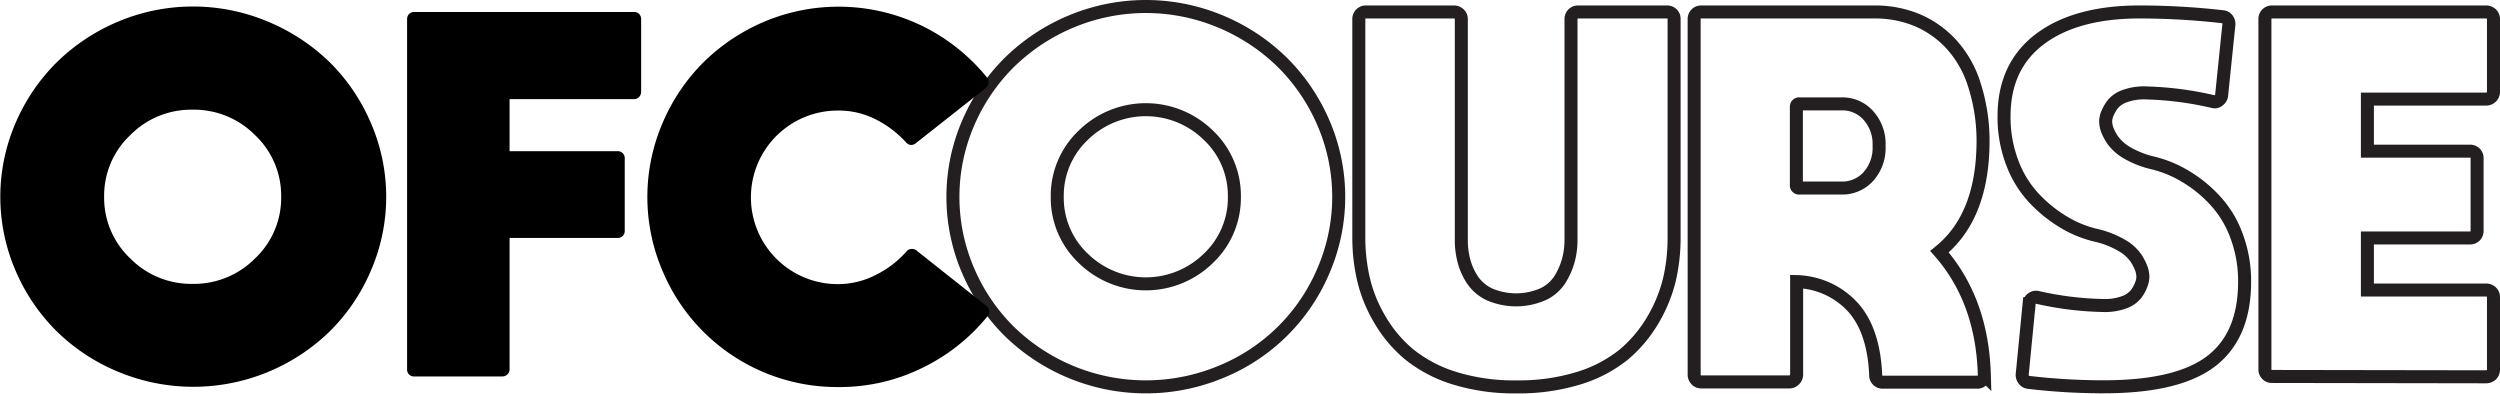 <svg xmlns="http://www.w3.org/2000/svg" viewBox="0 0 288.08 45.35"><defs><style>.cls-1{fill:none;stroke:#231f20;stroke-miterlimit:10;stroke-width:1.5px;}</style></defs><g id="Layer_2" data-name="Layer 2"><g id="Layer_1-2" data-name="Layer 1"><path class="cls-1" d="M123.4,2.49a22.3,22.3,0,0,1,17.27,0,22.54,22.54,0,0,1,7.09,4.69,22.12,22.12,0,0,1,4.75,7,21.48,21.48,0,0,1,0,17,21.72,21.72,0,0,1-11.84,11.68,22.55,22.55,0,0,1-24.36-4.67,22,22,0,0,1-4.75-7,21.48,21.48,0,0,1,0-17,22.12,22.12,0,0,1,4.75-7A22.54,22.54,0,0,1,123.4,2.49Zm1.43,27.28a10.3,10.3,0,0,0,14.41,0,9.59,9.59,0,0,0,3-7.1,9.58,9.58,0,0,0-3-7.09,10.3,10.3,0,0,0-14.41,0,9.58,9.58,0,0,0-3,7.09A9.59,9.59,0,0,0,124.83,29.77Z"/><path class="cls-1" d="M192.12,1.38a.77.77,0,0,1,.56.23.75.75,0,0,1,.23.57V27.42a21.3,21.3,0,0,1-.54,4.81,17.07,17.07,0,0,1-1.89,4.62,15.37,15.37,0,0,1-3.36,4,15.42,15.42,0,0,1-5.21,2.73,23.44,23.44,0,0,1-7.16,1,23.22,23.22,0,0,1-7.14-1,15.72,15.72,0,0,1-5.21-2.73,15.07,15.07,0,0,1-3.38-4,16.45,16.45,0,0,1-1.89-4.62,21.3,21.3,0,0,1-.55-4.81V2.18a.8.8,0,0,1,.8-.8h10.17a.83.83,0,0,1,.58.23.75.75,0,0,1,.26.57V27.63a9.32,9.32,0,0,0,.31,2.46,7.22,7.22,0,0,0,1,2.2,4.84,4.84,0,0,0,2,1.66,7.78,7.78,0,0,0,6,0,4.66,4.66,0,0,0,2-1.66,8.31,8.31,0,0,0,1-2.2,8.92,8.92,0,0,0,.33-2.46V2.18a.8.8,0,0,1,.8-.8Z"/><path class="cls-1" d="M223.49,29q4.92,5.6,5.17,14.2a.88.88,0,0,1-.23.59.79.79,0,0,1-.61.25H216.94a.79.79,0,0,1-.8-.8c-.14-3.39-1-6-2.58-7.79a9.1,9.1,0,0,0-6.53-3V43.17a.82.82,0,0,1-.26.59.77.77,0,0,1-.58.25H196.06a.76.76,0,0,1-.6-.25.84.84,0,0,1-.24-.59V2.22a.8.8,0,0,1,.84-.84H216a12.65,12.65,0,0,1,4.87.92,11.4,11.4,0,0,1,3.95,2.76,12.42,12.42,0,0,1,2.69,4.72,21.05,21.05,0,0,1,1,6.64Q228.45,25,223.49,29ZM207,12.3v9a.32.32,0,0,0,.37.37h4.83a4.06,4.06,0,0,0,3.09-1.32,4.94,4.94,0,0,0,1.24-3.53,4.91,4.91,0,0,0-1.24-3.52,4,4,0,0,0-3.09-1.33H207.4A.33.33,0,0,0,207,12.3Z"/><path class="cls-1" d="M256.84,2.81,256,11a.82.82,0,0,1-.34.56.67.67,0,0,1-.63.15,38,38,0,0,0-7.68-1,6.39,6.39,0,0,0-2.46.35,3.08,3.08,0,0,0-1.47,1,5.23,5.23,0,0,0-.61,1.09,2.56,2.56,0,0,0-.17.84,3.06,3.06,0,0,0,.17.93,6.09,6.09,0,0,0,.67,1.26,5.43,5.43,0,0,0,1.7,1.47,10.78,10.78,0,0,0,2.92,1.13,13.39,13.39,0,0,1,3.76,1.56,15.06,15.06,0,0,1,3.38,2.75,12.07,12.07,0,0,1,2.48,4.09,14.74,14.74,0,0,1,.93,5.29q0,6.14-3.79,9.1t-12.22,3a73.22,73.22,0,0,1-8.9-.51.75.75,0,0,1-.51-.29.89.89,0,0,1-.21-.59l.8-8.19a.8.8,0,0,1,.34-.59.79.79,0,0,1,.67-.12,37,37,0,0,0,7.39.92,6.49,6.49,0,0,0,2.5-.35,3.08,3.08,0,0,0,1.45-1,4.62,4.62,0,0,0,.59-1.1,2.67,2.67,0,0,0,.17-.86,3,3,0,0,0-.17-.92,5.84,5.84,0,0,0-.65-1.26,5,5,0,0,0-1.68-1.47,10.47,10.47,0,0,0-2.92-1.13,12.92,12.92,0,0,1-3.78-1.56,16,16,0,0,1-3.36-2.73,12.23,12.23,0,0,1-2.5-4.09,14.7,14.7,0,0,1-.94-5.32q0-5.88,4.26-9T247,1.38a85.78,85.78,0,0,1,9.15.55.75.75,0,0,1,.51.29A.89.89,0,0,1,256.84,2.81Z"/><path class="cls-1" d="M261.83,43.38a.8.8,0,0,1-.84-.84V2.22a.8.8,0,0,1,.84-.84h24.66a.88.88,0,0,1,.59.23.83.83,0,0,1,.25.61v8.36a.85.85,0,0,1-.84.84H272.8v6h11.84a.79.79,0,0,1,.8.8v8.4a.79.79,0,0,1-.8.8H272.8v6h13.69a.88.88,0,0,1,.59.23.79.79,0,0,1,.25.57v8.36a.83.83,0,0,1-.25.61.88.88,0,0,1-.59.23Z"/><path d="M13.61,2.49a22.27,22.27,0,0,1,17.26,0A22.7,22.7,0,0,1,38,7.18a21.93,21.93,0,0,1,4.74,7,21.37,21.37,0,0,1,0,17,21.8,21.8,0,0,1-4.74,7,22.54,22.54,0,0,1-24.36,4.67,22.2,22.2,0,0,1-7.1-4.67,22,22,0,0,1-4.75-7,21.48,21.48,0,0,1,0-17,22.12,22.12,0,0,1,4.75-7A22.58,22.58,0,0,1,13.61,2.49ZM15,29.77a9.86,9.86,0,0,0,7.2,2.94,9.89,9.89,0,0,0,7.2-2.94,9.59,9.59,0,0,0,3-7.1,9.58,9.58,0,0,0-3-7.09,9.89,9.89,0,0,0-7.2-2.94A9.86,9.86,0,0,0,15,15.58a9.59,9.59,0,0,0-3,7.09A9.6,9.6,0,0,0,15,29.77Z"/><path d="M73.08,1.38a.81.81,0,0,1,.57.23.85.85,0,0,1,.23.61v8.36a.88.88,0,0,1-.23.59.79.79,0,0,1-.57.25H58.72v6H71.19a.79.79,0,0,1,.8.8v8.4a.79.79,0,0,1-.8.8H58.72V42.54a.8.8,0,0,1-.26.61.83.83,0,0,1-.58.23H47.75a.79.79,0,0,1-.84-.84V2.22a.85.85,0,0,1,.23-.61.85.85,0,0,1,.61-.23Z"/><path d="M105.59,28.85l8.1,6.42a.84.84,0,0,1,.3.55.74.74,0,0,1-.17.59,22.09,22.09,0,0,1-7.58,6,21.53,21.53,0,0,1-9.6,2.19,21.81,21.81,0,0,1-20.3-13.4,21.59,21.59,0,0,1,0-17,22,22,0,0,1,4.7-7,22.49,22.49,0,0,1,7-4.69,22.06,22.06,0,0,1,18.15.44,22.13,22.13,0,0,1,7.56,6,.89.89,0,0,1,.17.63.82.82,0,0,1-.3.54l-8.1,6.39a.81.81,0,0,1-.57.19.76.76,0,0,1-.53-.28,12,12,0,0,0-3.54-2.68,9.38,9.38,0,0,0-4.27-1,10,10,0,0,0-10.08,10,10,10,0,0,0,10.08,10,9.49,9.49,0,0,0,4.29-1.05,11.54,11.54,0,0,0,3.57-2.73.69.69,0,0,1,.52-.27A.81.81,0,0,1,105.59,28.85Z"/></g></g></svg>